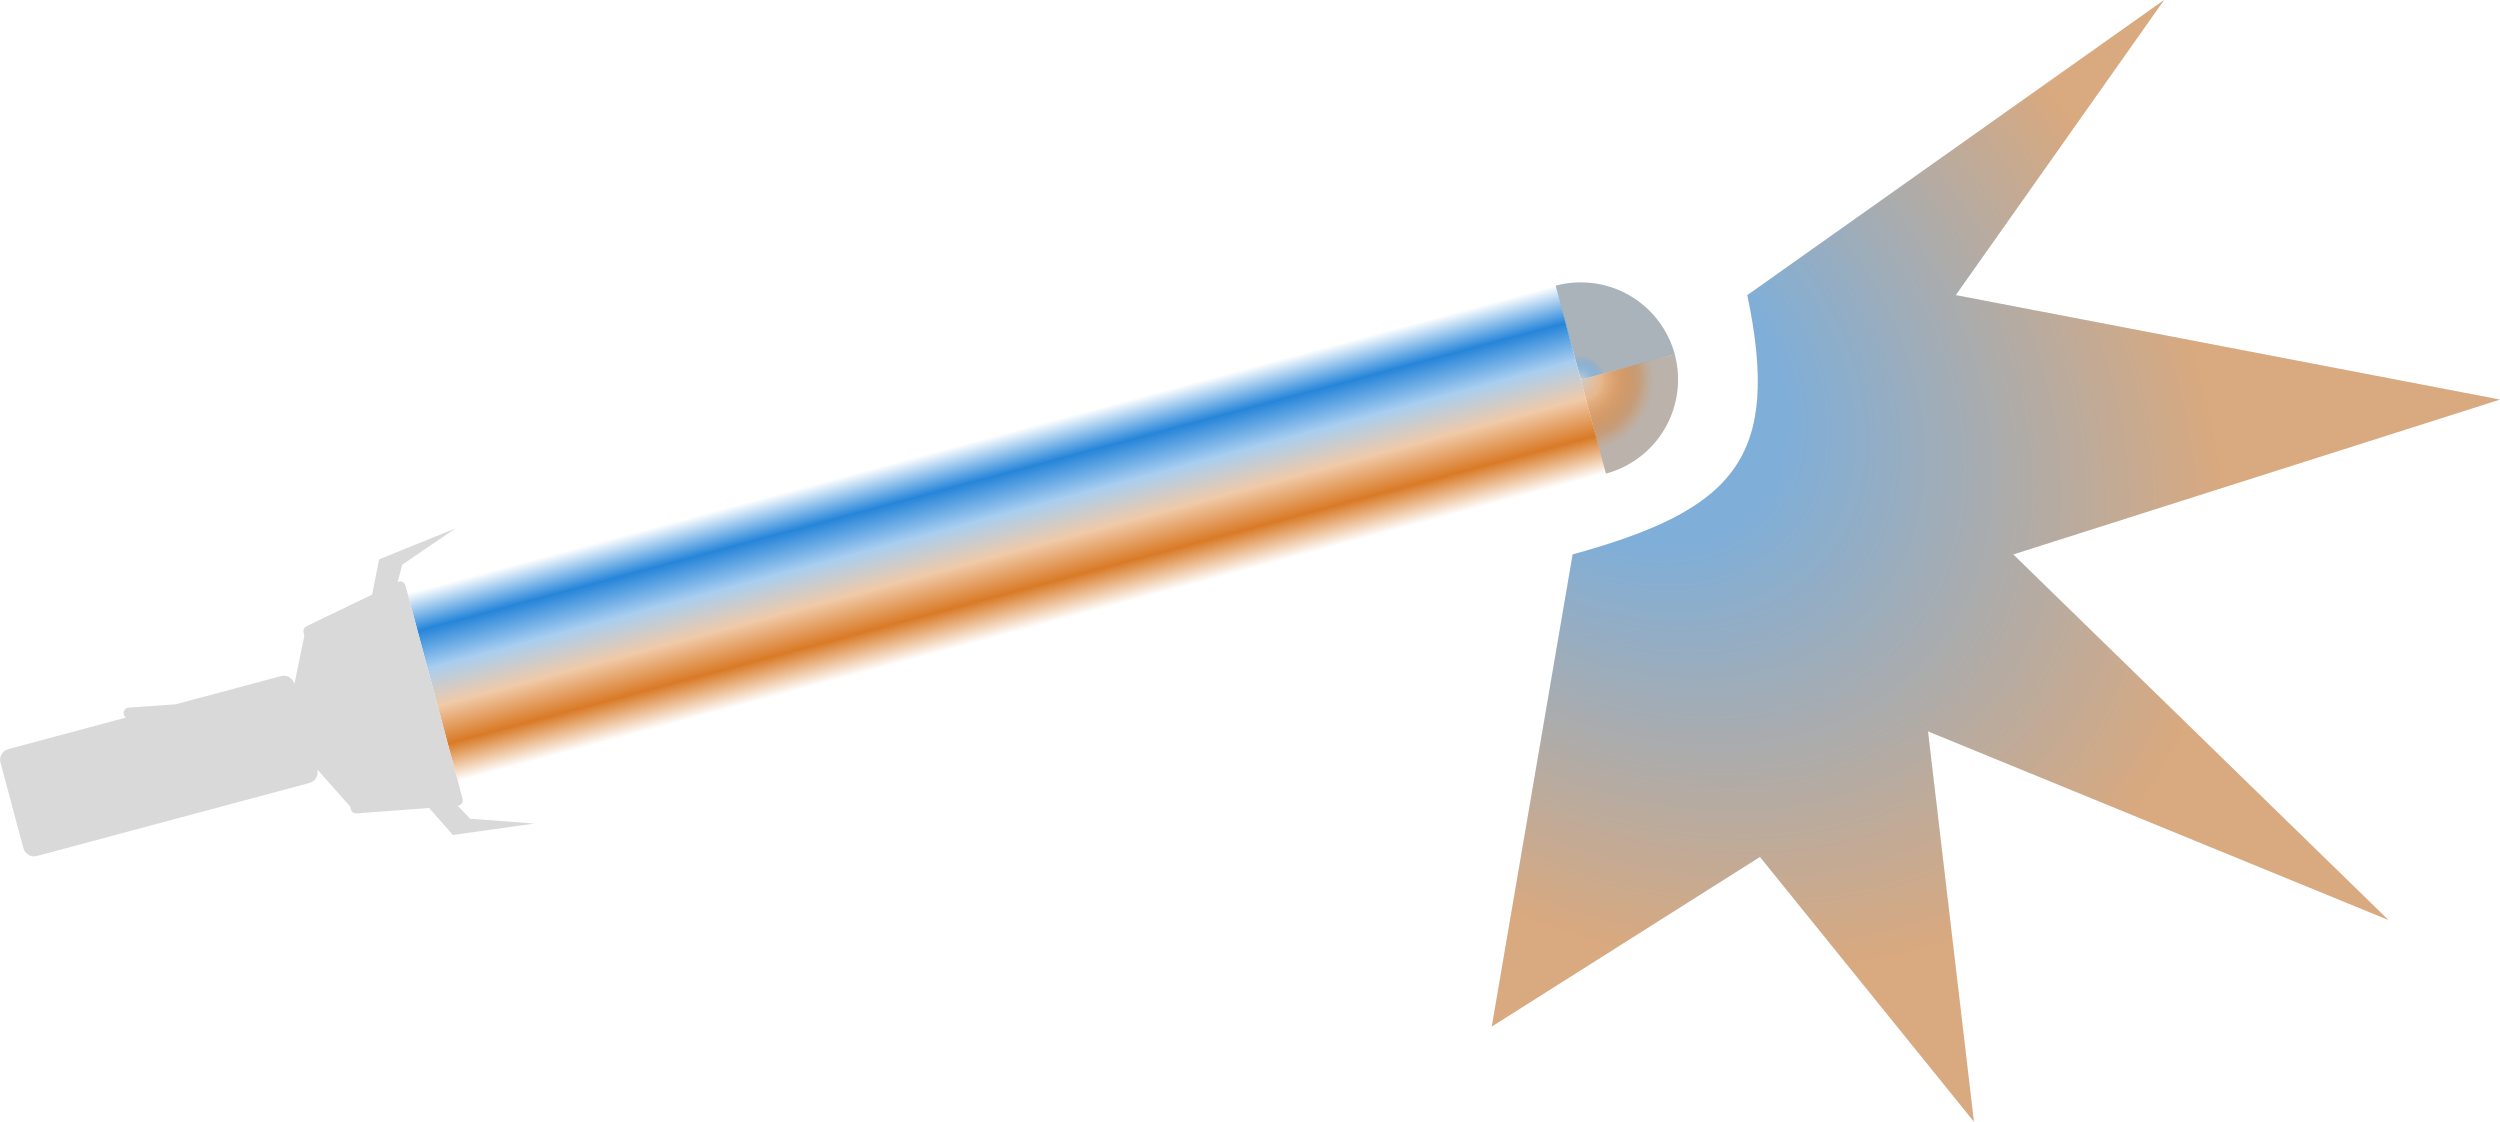 <?xml version="1.0" encoding="UTF-8" standalone="no"?>
<svg
   width="35.663"
   height="16"
   viewBox="0 0 35.663 16"
   fill="none"
   version="1.1"
   id="svg27"
   xmlns="http://www.w3.org/2000/svg"
   xmlns:svg="http://www.w3.org/2000/svg">
  <path
     fill-rule="evenodd"
     clip-rule="evenodd"
     d="m 22.192,4.075 c 0.355,-0.095 0.734,-0.045 1.053,0.139 0.319,0.184 0.551,0.487 0.647,0.843 l -1.34,0.359 z"
     fill="url(#paint0_radial_544_63)"
     id="path1"
     style="fill:url(#paint0_radial_544_63)" />
  <path
     fill-rule="evenodd"
     clip-rule="evenodd"
     d="m 22.192,4.075 c 0.355,-0.095 0.734,-0.045 1.053,0.139 0.319,0.184 0.551,0.487 0.647,0.843 l -1.34,0.359 z"
     fill="url(#paint1_angular_544_63)"
     id="path2"
     style="fill:url(#paint1_angular_544_63)" />
  <path
     fill-rule="evenodd"
     clip-rule="evenodd"
     d="m 23.891,5.056 c 0.095,0.355 0.045,0.734 -0.139,1.053 -0.184,0.319 -0.487,0.551 -0.843,0.647 l -0.359,-1.34 z"
     fill="url(#paint2_radial_544_63)"
     id="path3"
     style="fill:url(#paint2_radial_544_63)" />
  <path
     fill-rule="evenodd"
     clip-rule="evenodd"
     d="m 23.891,5.056 c 0.095,0.355 0.045,0.734 -0.139,1.053 -0.184,0.319 -0.487,0.551 -0.843,0.647 l -0.359,-1.34 z"
     fill="url(#paint3_angular_544_63)"
     id="path4"
     style="fill:url(#paint3_angular_544_63)" />
  <path
     fill-rule="evenodd"
     clip-rule="evenodd"
     d="m 22.191,4.075 0.718,2.681 -16.378,4.389 -0.718,-2.681 z"
     fill="url(#paint4_linear_544_63)"
     id="path5"
     style="fill:url(#paint4_linear_544_63)" />
  <path
     d="m 5.673,8.302 c 0.045,-0.022 0.098,0.003 0.111,0.051 l 0.815,3.043 c 0.013,0.048 -0.021,0.095 -0.07,0.099 l 0.179,0.185 0.918,0.068 -1.166,0.163 -0.338,-0.385 -1.035,0.077 c -0.038,0.003 -0.072,-0.022 -0.082,-0.058 l -0.011,-0.041 -0.468,-0.528 c 0.008,0.032 0.007,0.064 -0.003,0.092 -0.009,0.025 -0.024,0.048 -0.043,0.066 -0.018,0.016 -0.04,0.029 -0.065,0.035 l -3.888,1.042 c -0.084,0.023 -0.171,-0.027 -0.193,-0.112 l -0.327,-1.22 c -0.011,-0.042 -0.004,-0.085 0.016,-0.12 0.02,-0.035 0.054,-0.062 0.096,-0.073 l 1.676,-0.449 c -0.061,-0.05 -0.029,-0.139 0.04,-0.143 l 0.67,-0.047 1.502,-0.402 c 0.084,-0.023 0.171,0.027 0.193,0.112 l 0.142,-0.692 -0.011,-0.041 c -0.01,-0.037 0.008,-0.075 0.042,-0.091 l 0.935,-0.451 0.1,-0.503 1.091,-0.442 -0.761,0.518 z"
     fill="#d9d9d9"
     id="path6" />
  <path
     d="m 22.434,7.909 c 2.315,-0.637 2.979,-1.375 2.492,-3.699 L 30.871,0 l -2.972,4.21 7.763,1.49 -6.943,2.209 5.351,5.214 -6.567,-2.69 0.655,5.567 -3.052,-3.776 -3.825,2.419 z"
     fill="#d9d9d9"
     id="path7" />
  <path
     d="m 22.434,7.909 c 2.315,-0.637 2.979,-1.375 2.492,-3.699 L 30.871,0 l -2.972,4.21 7.763,1.49 -6.943,2.209 5.351,5.214 -6.567,-2.69 0.655,5.567 -3.052,-3.776 -3.825,2.419 z"
     fill="url(#paint5_radial_544_63)"
     fill-opacity="0.5"
     id="path8"
     style="fill:url(#paint5_radial_544_63)" />
  <defs
     id="defs27">
    <radialGradient
       id="paint0_radial_544_63"
       cx="0"
       cy="0"
       r="1"
       gradientUnits="userSpaceOnUse"
       gradientTransform="matrix(0.388,1.449,-1.443,0.387,22.551,5.415)">
      <stop
         stop-color="#CCCCCC"
         id="stop8" />
      <stop
         offset="0.19"
         stop-color="#A8CEF0"
         id="stop9" />
      <stop
         offset="0.56"
         stop-color="#2685D9"
         id="stop10" />
      <stop
         offset="0.93"
         stop-color="#2685D9"
         stop-opacity="0"
         id="stop11" />
    </radialGradient>
    <radialGradient
       id="paint1_angular_544_63"
       cx="0"
       cy="0"
       r="1"
       gradientUnits="userSpaceOnUse"
       gradientTransform="matrix(-0.359,-1.34,1.34,-0.359,22.551,5.415)">
      <stop
         stop-color="#2685D9"
         stop-opacity="0"
         id="stop12" />
      <stop
         offset="0.25"
         stop-color="#ABB3BA"
         id="stop13" />
    </radialGradient>
    <radialGradient
       id="paint2_radial_544_63"
       cx="0"
       cy="0"
       r="1"
       gradientUnits="userSpaceOnUse"
       gradientTransform="matrix(0.388,1.449,-1.443,0.387,22.551,5.415)">
      <stop
         stop-color="#CCCCCC"
         id="stop14" />
      <stop
         offset="0.19"
         stop-color="#F0CAA8"
         id="stop15" />
      <stop
         offset="0.56"
         stop-color="#D97A26"
         id="stop16" />
      <stop
         offset="0.93"
         stop-color="#D97A26"
         stop-opacity="0"
         id="stop17" />
    </radialGradient>
    <radialGradient
       id="paint3_angular_544_63"
       cx="0"
       cy="0"
       r="1"
       gradientUnits="userSpaceOnUse"
       gradientTransform="matrix(0.359,1.34,-1.34,0.359,22.551,5.415)">
      <stop
         stop-color="#D97A26"
         stop-opacity="0"
         id="stop18" />
      <stop
         offset="0.75"
         stop-color="#BAB2AB"
         id="stop19" />
    </radialGradient>
    <linearGradient
       id="paint4_linear_544_63"
       x1="14.579"
       y1="6.647"
       x2="15.298"
       y2="9.328"
       gradientUnits="userSpaceOnUse"
       gradientTransform="translate(-0.577,-0.378)">
      <stop
         stop-color="#2685D9"
         stop-opacity="0"
         id="stop20" />
      <stop
         offset="0.2"
         stop-color="#2685D9"
         id="stop21" />
      <stop
         offset="0.4"
         stop-color="#A8CEF0"
         id="stop22" />
      <stop
         offset="0.6"
         stop-color="#F0CAA8"
         id="stop23" />
      <stop
         offset="0.8"
         stop-color="#D97A26"
         id="stop24" />
      <stop
         offset="1"
         stop-color="#D97A26"
         stop-opacity="0"
         id="stop25" />
    </linearGradient>
    <radialGradient
       id="paint5_radial_544_63"
       cx="0"
       cy="0"
       r="1"
       gradientUnits="userSpaceOnUse"
       gradientTransform="matrix(7.266,6.558,-4.909,5.439,22.939,5.275)">
      <stop
         offset="0.29"
         stop-color="#2685D9"
         id="stop26" />
      <stop
         offset="1"
         stop-color="#D97A26"
         id="stop27" />
    </radialGradient>
  </defs>
</svg>
